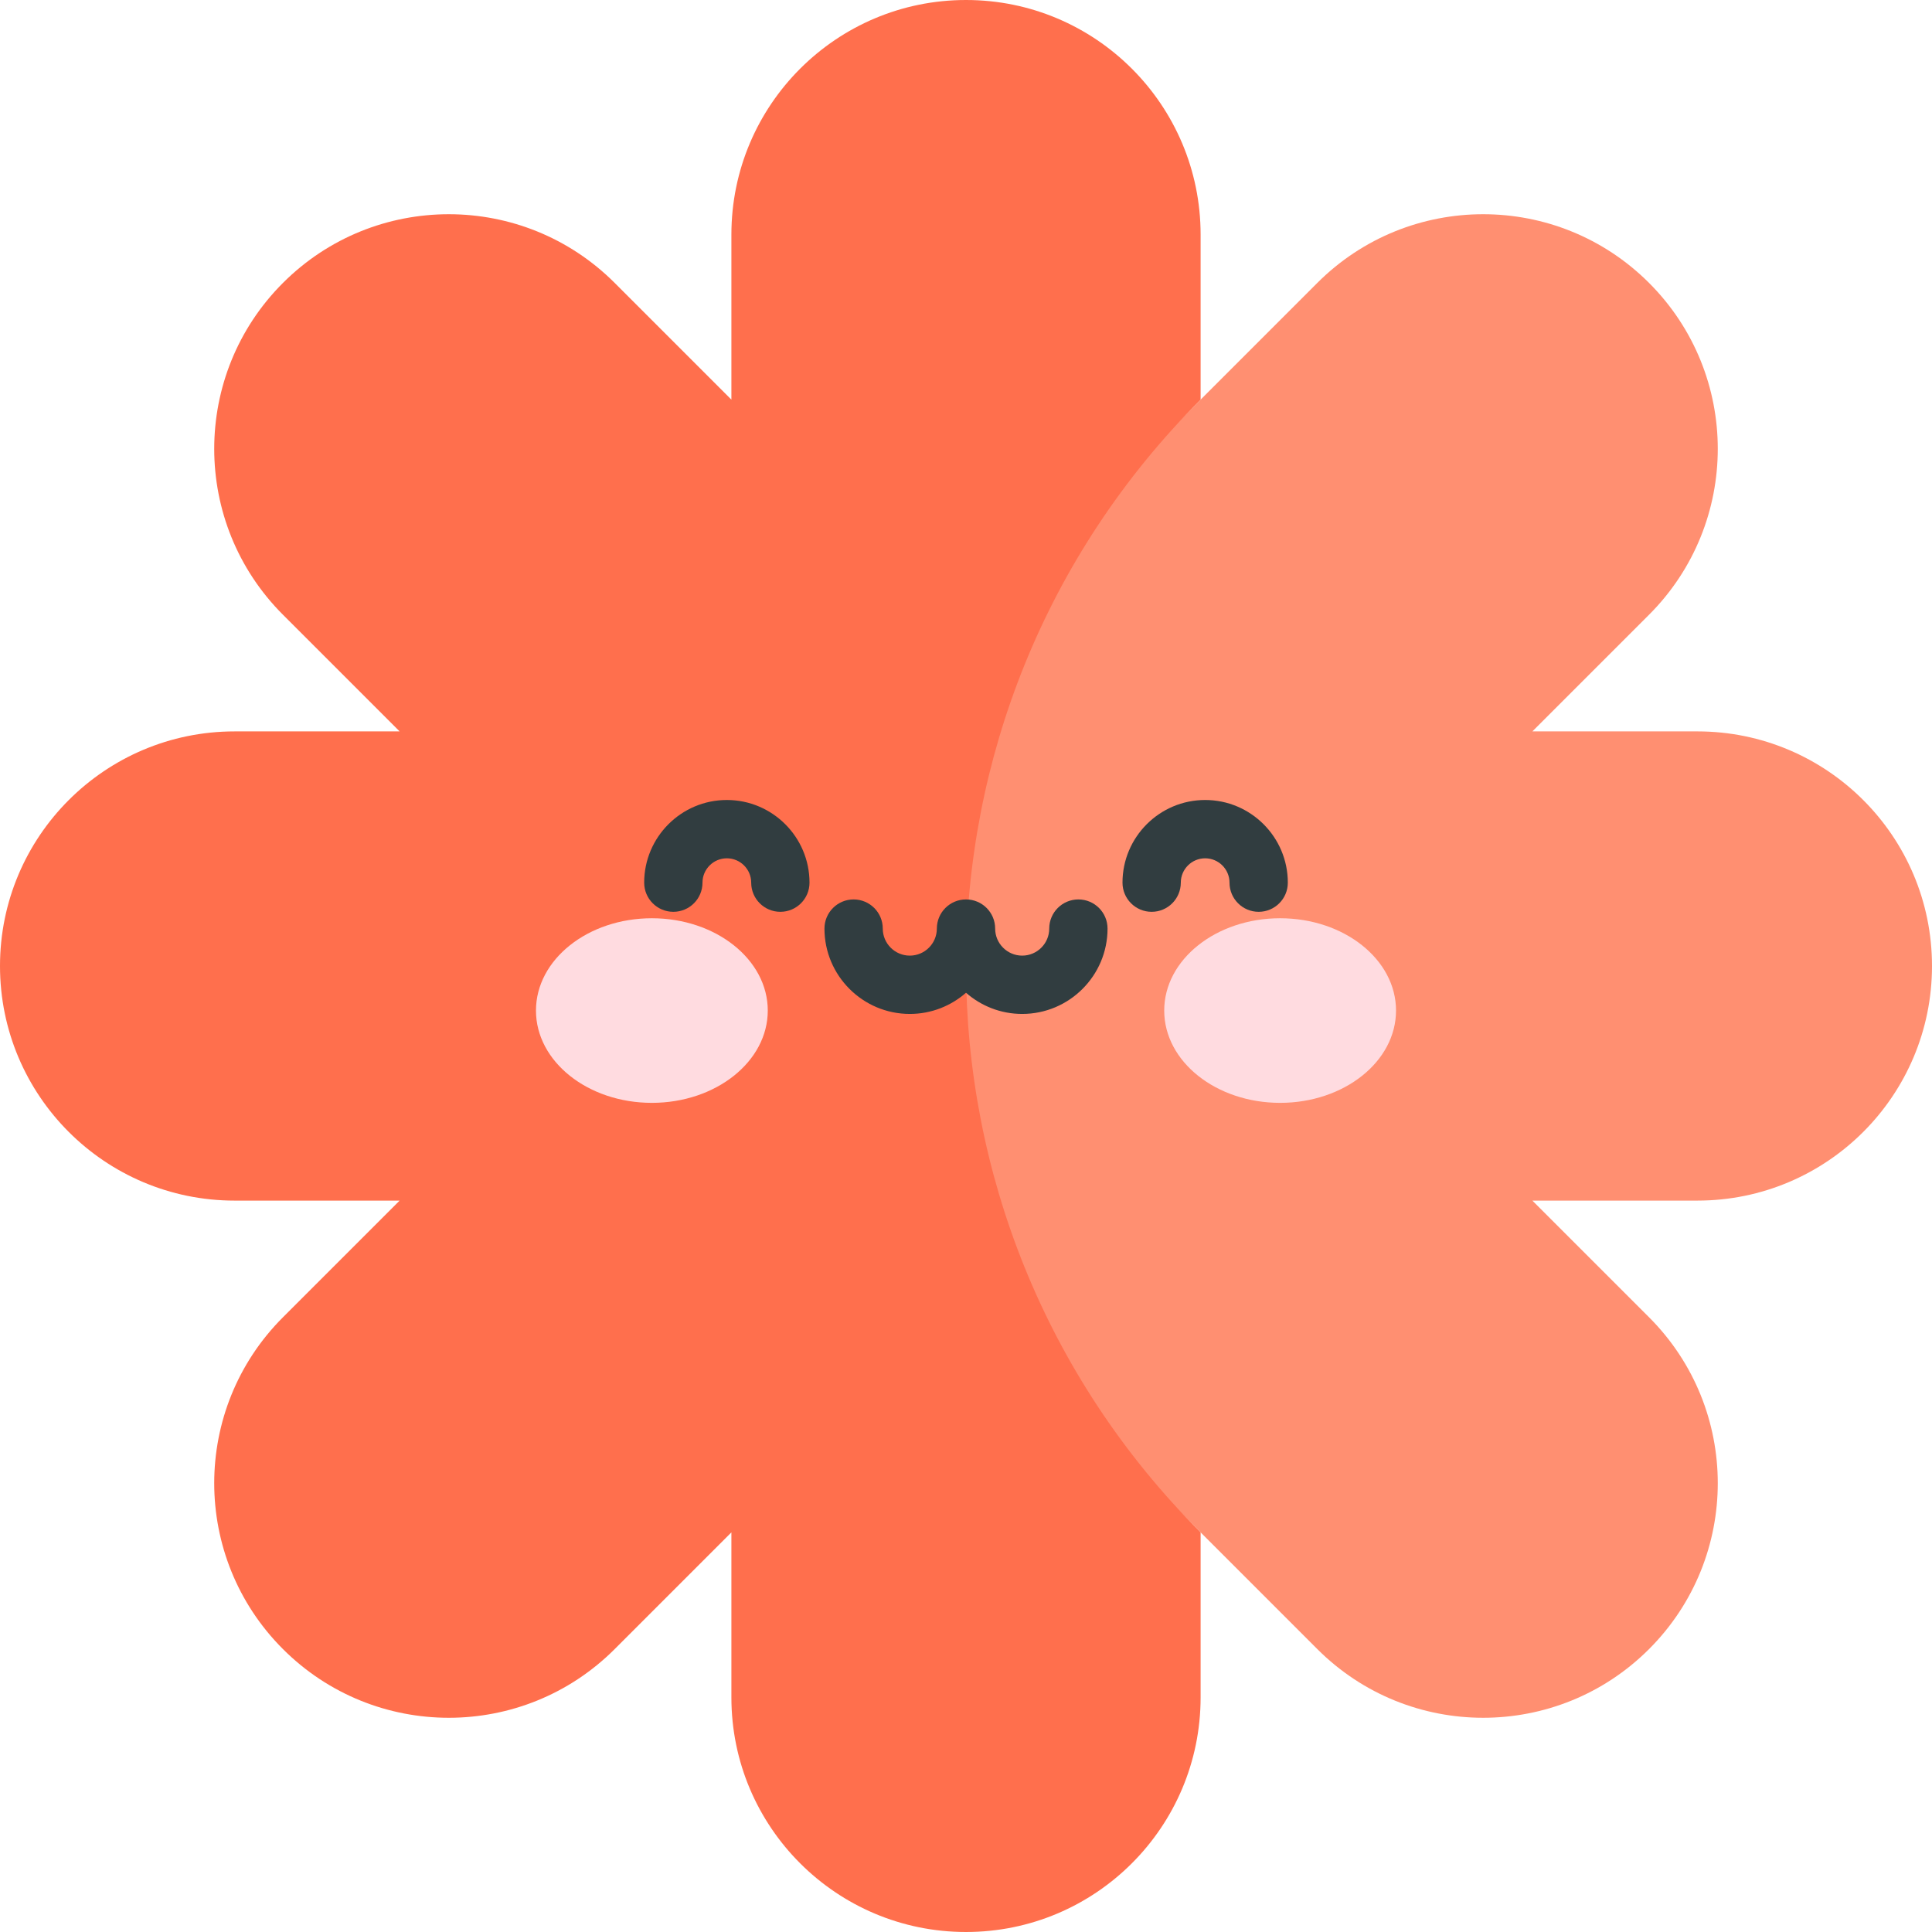 <svg id="Capa_1" enable-background="new 0 0 497 497" height="512" viewBox="0 0 497 497" width="512" xmlns="http://www.w3.org/2000/svg"><g><g><path d="m497 248.5c0-33.331-27.02-60.351-60.35-60.351h-42.451l30.017-30.017c23.568-23.568 23.569-61.78 0-85.348-23.568-23.568-61.78-23.568-85.348 0-1.593 1.593-13.094 13.094-30.017 30.017l-145.699 145.699 145.699 145.699c15.118 15.118 26.753 26.753 30.017 30.018 23.568 23.568 61.78 23.568 85.348 0 23.569-23.568 23.568-61.78 0-85.348l-30.018-30.017h42.451c33.331-.001 60.351-27.022 60.351-60.352z" fill="#ff8f71"/><path d="m308.851 102.801v-42.45c0-33.331-27.02-60.351-60.351-60.351-33.33 0-60.351 27.02-60.351 60.351v42.451l-30.017-30.017c-23.568-23.568-61.78-23.569-85.348 0-23.568 23.568-23.568 61.78 0 85.348 1.593 1.593 13.094 13.094 30.017 30.017h-42.451c-33.33-.001-60.35 27.019-60.35 60.35 0 33.33 27.02 60.351 60.35 60.351h42.451c-15.118 15.118-26.753 26.753-30.017 30.017-23.568 23.568-23.568 61.78 0 85.348 23.569 23.569 61.78 23.568 85.348 0l30.017-30.018v42.451c0 33.331 27.021 60.35 60.351 60.35 33.331 0 60.351-27.02 60.351-60.35v-42.451c-80.468-80.467-80.468-210.929 0-291.397z" fill="#ff6f4d"/></g><g fill="#ffdbe0"><ellipse cx="167.692" cy="259.961" rx="29.816" ry="23.744"/><ellipse cx="329.307" cy="259.961" rx="29.816" ry="23.744"/></g><g fill="#313d40"><path d="m277.411 231.375c-4.143 0-7.5 3.357-7.5 7.5 0 3.836-3.12 6.956-6.956 6.956-3.835 0-6.955-3.12-6.955-6.956 0-4.143-3.357-7.5-7.5-7.5s-7.5 3.357-7.5 7.5c0 3.836-3.12 6.956-6.956 6.956-3.835 0-6.955-3.12-6.955-6.956 0-4.143-3.357-7.5-7.5-7.5s-7.5 3.357-7.5 7.5c0 12.106 9.849 21.956 21.955 21.956 5.533 0 10.59-2.062 14.456-5.451 3.865 3.39 8.923 5.451 14.456 5.451 12.106 0 21.956-9.85 21.956-21.956-.001-4.143-3.358-7.5-7.501-7.5z"/><path d="m186.978 205.795c-11.726 0-21.265 9.539-21.265 21.265 0 4.143 3.357 7.5 7.5 7.5s7.5-3.357 7.5-7.5c0-3.454 2.811-6.265 6.265-6.265s6.265 2.811 6.265 6.265c0 4.143 3.357 7.5 7.5 7.5s7.5-3.357 7.5-7.5c-.001-11.726-9.54-21.265-21.265-21.265z"/><path d="m310.022 205.795c-11.726 0-21.265 9.539-21.265 21.265 0 4.143 3.357 7.5 7.5 7.5s7.5-3.357 7.5-7.5c0-3.454 2.811-6.265 6.265-6.265s6.265 2.811 6.265 6.265c0 4.143 3.357 7.5 7.5 7.5s7.5-3.357 7.5-7.5c0-11.726-9.539-21.265-21.265-21.265z"/></g></g></svg>